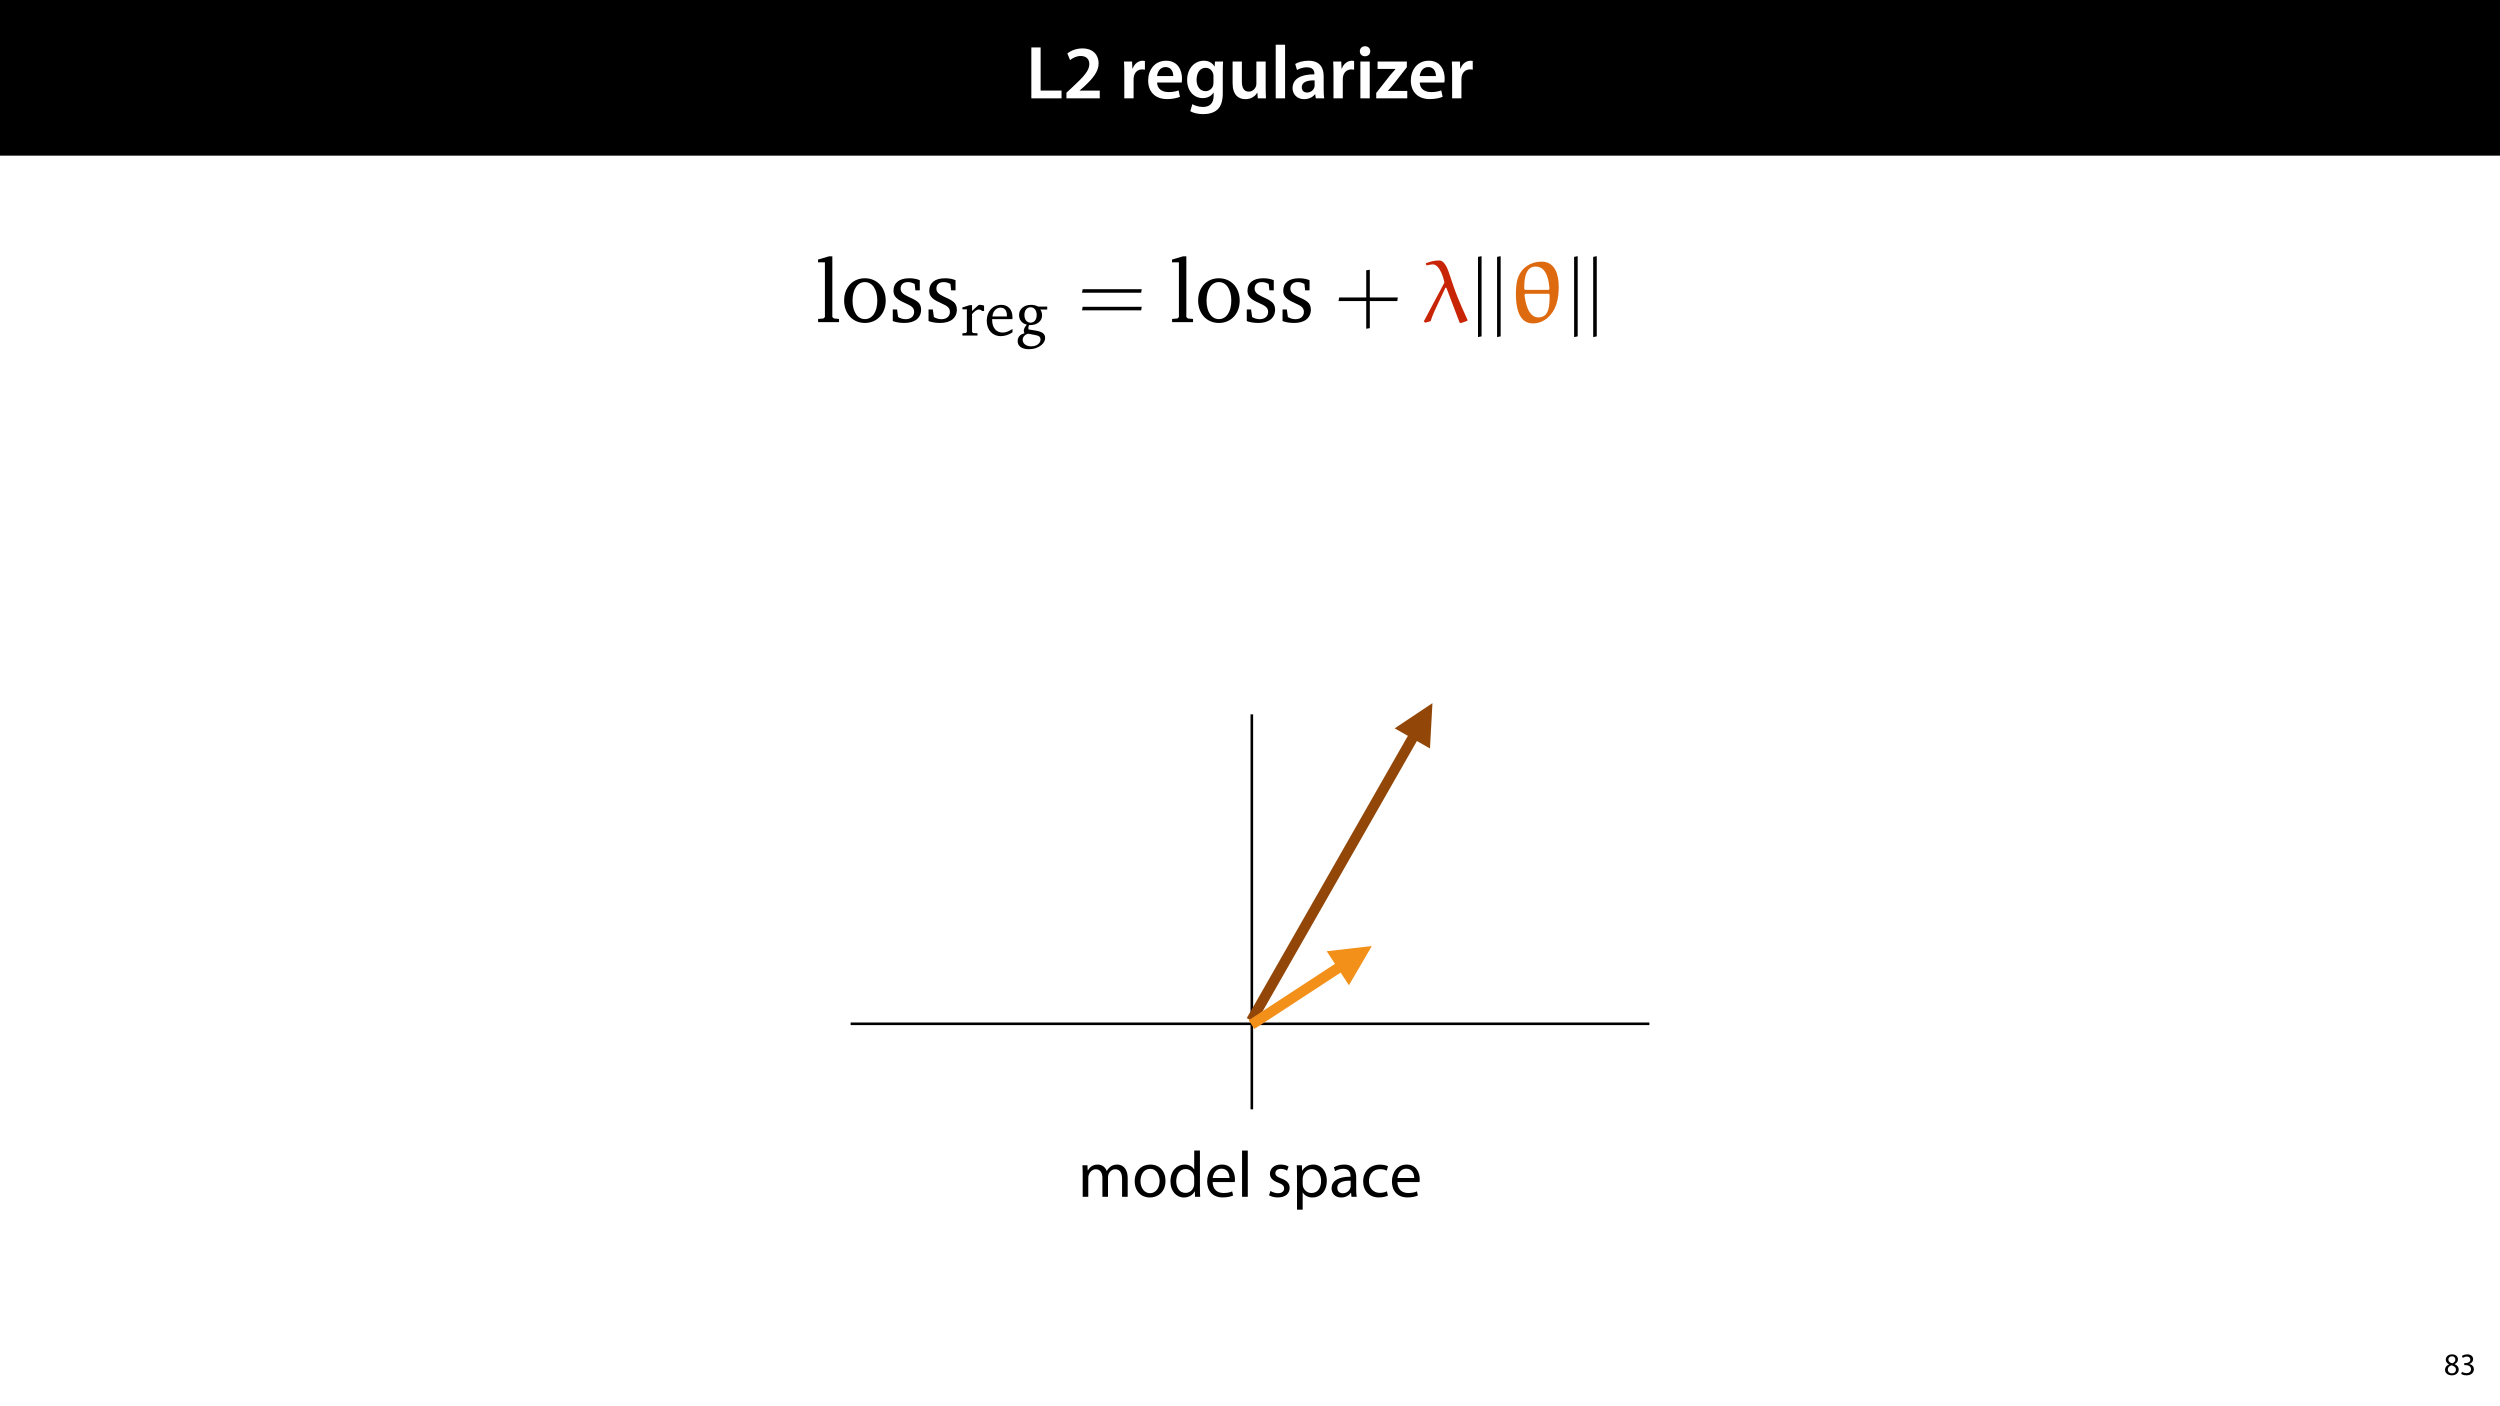 <?xml version="1.0" encoding="UTF-8"?>
<svg xmlns="http://www.w3.org/2000/svg" xmlns:xlink="http://www.w3.org/1999/xlink" width="1920pt" height="1080pt" viewBox="0 0 1920 1080" version="1.1">
<defs>
<g>
<symbol overflow="visible" id="glyph0-0">
<path style="stroke:none;" d="M 0 0 L 29 0 L 29 -40.594 L 0 -40.594 Z M 14.5 -22.906 L 4.641 -37.703 L 24.359 -37.703 Z M 16.234 -20.297 L 26.094 -35.094 L 26.094 -5.516 Z M 4.641 -2.906 L 14.5 -17.688 L 24.359 -2.906 Z M 2.906 -35.094 L 12.766 -20.297 L 2.906 -5.516 Z M 2.906 -35.094 "/>
</symbol>
<symbol overflow="visible" id="glyph0-1">
<path style="stroke:none;" d="M 4.125 0 L 27.312 0 L 27.312 -5.969 L 11.25 -5.969 L 11.25 -39.094 L 4.125 -39.094 Z M 4.125 0 "/>
</symbol>
<symbol overflow="visible" id="glyph0-2">
<path style="stroke:none;" d="M 28.078 0 L 28.078 -5.922 L 12.594 -5.922 L 12.594 -6.031 L 15.891 -8.875 C 22.453 -14.969 27.203 -20.297 27.203 -26.906 C 27.203 -33.062 23.141 -38.344 14.797 -38.344 C 10.031 -38.344 5.922 -36.656 3.188 -34.453 L 5.281 -29.406 C 7.188 -30.859 10.031 -32.531 13.344 -32.531 C 18.266 -32.531 20.062 -29.578 20.062 -26.219 C 20.016 -21.234 15.828 -16.703 6.953 -8.469 L 2.5 -4.344 L 2.5 0 Z M 28.078 0 "/>
</symbol>
<symbol overflow="visible" id="glyph0-3">
<path style="stroke:none;" d=""/>
</symbol>
<symbol overflow="visible" id="glyph0-4">
<path style="stroke:none;" d="M 3.828 0 L 10.969 0 L 10.969 -14.609 C 10.969 -15.422 11.078 -16.188 11.188 -16.812 C 11.828 -20.016 14.156 -22.219 17.578 -22.219 C 18.438 -22.219 19.078 -22.094 19.656 -21.984 L 19.656 -28.703 C 19.078 -28.828 18.672 -28.891 17.984 -28.891 C 14.969 -28.891 11.656 -26.859 10.266 -22.859 L 10.031 -22.859 L 9.797 -28.25 L 3.594 -28.25 C 3.766 -25.688 3.828 -22.969 3.828 -19.141 Z M 3.828 0 "/>
</symbol>
<symbol overflow="visible" id="glyph0-5">
<path style="stroke:none;" d="M 27.781 -12.125 C 27.891 -12.766 28.016 -13.797 28.016 -15.141 C 28.016 -21.344 25 -28.891 15.828 -28.891 C 6.781 -28.891 2.031 -21.516 2.031 -13.688 C 2.031 -5.047 7.422 0.578 16.594 0.578 C 20.641 0.578 24.016 -0.172 26.453 -1.156 L 25.406 -6.094 C 23.266 -5.281 20.875 -4.812 17.578 -4.812 C 13.047 -4.812 9.047 -7.016 8.875 -12.125 Z M 8.875 -17.109 C 9.156 -20.016 11.016 -24.016 15.422 -24.016 C 20.188 -24.016 21.344 -19.719 21.281 -17.109 Z M 8.875 -17.109 "/>
</symbol>
<symbol overflow="visible" id="glyph0-6">
<path style="stroke:none;" d="M 23.438 -28.25 L 23.141 -24.469 L 23.031 -24.469 C 21.688 -26.797 19.141 -28.891 14.844 -28.891 C 8.062 -28.891 2.031 -23.266 2.031 -13.984 C 2.031 -5.969 7.016 -0.172 14.031 -0.172 C 17.75 -0.172 20.641 -1.859 22.266 -4.344 L 22.391 -4.344 L 22.391 -1.906 C 22.391 4.172 18.906 6.609 14.266 6.609 C 10.844 6.609 7.828 5.516 6.031 4.469 L 4.469 9.859 C 6.906 11.375 10.734 12.125 14.328 12.125 C 18.219 12.125 22.266 11.312 25.234 8.703 C 28.188 6.031 29.406 1.797 29.406 -4.125 L 29.406 -20.125 C 29.406 -24.016 29.516 -26.328 29.641 -28.25 Z M 22.266 -12.359 C 22.266 -11.547 22.156 -10.562 21.984 -9.797 C 21.172 -7.25 18.844 -5.516 16.188 -5.516 C 11.719 -5.516 9.281 -9.391 9.281 -14.203 C 9.281 -19.953 12.234 -23.438 16.234 -23.438 C 19.25 -23.438 21.281 -21.453 22.047 -18.844 C 22.219 -18.266 22.266 -17.578 22.266 -16.938 Z M 22.266 -12.359 "/>
</symbol>
<symbol overflow="visible" id="glyph0-7">
<path style="stroke:none;" d="M 29.109 -28.25 L 21.984 -28.25 L 21.984 -11.188 C 21.984 -10.375 21.812 -9.625 21.578 -8.984 C 20.828 -7.188 18.969 -5.156 16.125 -5.156 C 12.359 -5.156 10.844 -8.172 10.844 -12.875 L 10.844 -28.25 L 3.719 -28.25 L 3.719 -11.656 C 3.719 -2.438 8.406 0.641 13.578 0.641 C 18.625 0.641 21.406 -2.266 22.625 -4.297 L 22.734 -4.297 L 23.078 0 L 29.344 0 C 29.234 -2.312 29.109 -5.109 29.109 -8.469 Z M 29.109 -28.25 "/>
</symbol>
<symbol overflow="visible" id="glyph0-8">
<path style="stroke:none;" d="M 3.828 0 L 11.016 0 L 11.016 -41.188 L 3.828 -41.188 Z M 3.828 0 "/>
</symbol>
<symbol overflow="visible" id="glyph0-9">
<path style="stroke:none;" d="M 26.156 0 C 25.875 -1.734 25.75 -4.234 25.75 -6.781 L 25.75 -17 C 25.75 -23.141 23.141 -28.891 14.094 -28.891 C 9.625 -28.891 5.969 -27.672 3.891 -26.391 L 5.281 -21.75 C 7.188 -22.969 10.094 -23.844 12.875 -23.844 C 17.859 -23.844 18.625 -20.766 18.625 -18.906 L 18.625 -18.438 C 8.172 -18.5 1.859 -14.906 1.859 -7.766 C 1.859 -3.484 5.047 0.641 10.734 0.641 C 14.391 0.641 17.344 -0.922 19.078 -3.125 L 19.25 -3.125 L 19.719 0 Z M 18.797 -9.922 C 18.797 -9.453 18.734 -8.875 18.562 -8.359 C 17.922 -6.328 15.828 -4.469 12.984 -4.469 C 10.734 -4.469 8.938 -5.734 8.938 -8.531 C 8.938 -12.812 13.75 -13.922 18.797 -13.797 Z M 18.797 -9.922 "/>
</symbol>
<symbol overflow="visible" id="glyph0-10">
<path style="stroke:none;" d="M 11.016 0 L 11.016 -28.25 L 3.828 -28.25 L 3.828 0 Z M 7.422 -40.016 C 5.047 -40.016 3.422 -38.344 3.422 -36.141 C 3.422 -33.984 4.984 -32.312 7.359 -32.312 C 9.859 -32.312 11.422 -33.984 11.422 -36.141 C 11.375 -38.344 9.859 -40.016 7.422 -40.016 Z M 7.422 -40.016 "/>
</symbol>
<symbol overflow="visible" id="glyph0-11">
<path style="stroke:none;" d="M 1.156 0 L 25 0 L 25 -5.688 L 10.094 -5.688 L 10.094 -5.797 C 11.547 -7.312 12.875 -8.938 14.266 -10.609 L 24.656 -23.891 L 24.656 -28.25 L 2.203 -28.25 L 2.203 -22.562 L 15.953 -22.562 L 15.953 -22.453 C 14.438 -20.828 13.219 -19.438 11.781 -17.688 L 1.156 -4.125 Z M 1.156 0 "/>
</symbol>
<symbol overflow="visible" id="glyph1-0">
<path style="stroke:none;" d="M 0 0 L 12 0 L 12 -16.797 L 0 -16.797 Z M 6 -9.484 L 1.922 -15.594 L 10.078 -15.594 Z M 6.719 -8.406 L 10.797 -14.516 L 10.797 -2.281 Z M 1.922 -1.203 L 6 -7.312 L 10.078 -1.203 Z M 1.203 -14.516 L 5.281 -8.406 L 1.203 -2.281 Z M 1.203 -14.516 "/>
</symbol>
<symbol overflow="visible" id="glyph1-1">
<path style="stroke:none;" d="M 6.125 0.266 C 9.094 0.266 11.422 -1.562 11.422 -4.266 C 11.422 -6.172 10.219 -7.531 8.281 -8.297 L 8.281 -8.375 C 10.203 -9.281 10.844 -10.703 10.844 -12.031 C 10.844 -13.969 9.344 -15.859 6.312 -15.859 C 3.578 -15.859 1.484 -14.188 1.484 -11.719 C 1.484 -10.375 2.234 -9.031 3.953 -8.203 L 3.984 -8.141 C 2.062 -7.312 0.891 -5.922 0.891 -3.953 C 0.891 -1.688 2.859 0.266 6.125 0.266 Z M 6.172 -1.266 C 4.172 -1.266 2.969 -2.656 3.047 -4.25 C 3.047 -5.734 4.031 -6.938 5.859 -7.469 C 7.969 -6.859 9.281 -5.953 9.281 -4.062 C 9.281 -2.453 8.062 -1.266 6.172 -1.266 Z M 6.188 -14.359 C 8.094 -14.359 8.828 -13.062 8.828 -11.812 C 8.828 -10.391 7.797 -9.438 6.453 -8.969 C 4.656 -9.453 3.484 -10.297 3.484 -11.859 C 3.484 -13.203 4.438 -14.359 6.188 -14.359 Z M 6.188 -14.359 "/>
</symbol>
<symbol overflow="visible" id="glyph1-2">
<path style="stroke:none;" d="M 1.016 -0.797 C 1.781 -0.281 3.312 0.266 5.062 0.266 C 8.812 0.266 10.75 -1.922 10.75 -4.422 C 10.75 -6.594 9.188 -8.047 7.266 -8.422 L 7.266 -8.469 C 9.188 -9.172 10.156 -10.531 10.156 -12.141 C 10.156 -14.047 8.766 -15.859 5.688 -15.859 C 4.016 -15.859 2.422 -15.266 1.609 -14.656 L 2.156 -13.125 C 2.828 -13.609 4.031 -14.156 5.281 -14.156 C 7.219 -14.156 8.016 -13.062 8.016 -11.812 C 8.016 -9.953 6.078 -9.172 4.531 -9.172 L 3.359 -9.172 L 3.359 -7.578 L 4.531 -7.578 C 6.578 -7.578 8.547 -6.641 8.562 -4.469 C 8.594 -3.172 7.75 -1.438 5.047 -1.438 C 3.578 -1.438 2.188 -2.047 1.578 -2.422 Z M 1.016 -0.797 "/>
</symbol>
<symbol overflow="visible" id="glyph2-0">
<path style="stroke:none;" d="M 0 0 L 25 0 L 25 -35 L 0 -35 Z M 12.5 -19.75 L 4 -32.5 L 21 -32.5 Z M 14 -17.5 L 22.5 -30.25 L 22.5 -4.75 Z M 4 -2.5 L 12.5 -15.25 L 21 -2.5 Z M 2.5 -30.25 L 11 -17.5 L 2.5 -4.75 Z M 2.5 -30.25 "/>
</symbol>
<symbol overflow="visible" id="glyph2-1">
<path style="stroke:none;" d="M 3.656 0 L 7.953 0 L 7.953 -14.594 C 7.953 -15.344 8.047 -16.094 8.297 -16.75 C 9 -18.953 11 -21.156 13.75 -21.156 C 17.094 -21.156 18.797 -18.344 18.797 -14.5 L 18.797 0 L 23.094 0 L 23.094 -14.953 C 23.094 -15.75 23.25 -16.547 23.453 -17.156 C 24.203 -19.297 26.156 -21.156 28.656 -21.156 C 32.203 -21.156 33.906 -18.344 33.906 -13.703 L 33.906 0 L 38.203 0 L 38.203 -14.25 C 38.203 -22.656 33.453 -24.75 30.25 -24.75 C 27.953 -24.75 26.344 -24.156 24.906 -23.047 C 23.906 -22.297 22.953 -21.25 22.203 -19.906 L 22.094 -19.906 C 21.047 -22.75 18.547 -24.75 15.25 -24.75 C 11.25 -24.75 9 -22.594 7.656 -20.297 L 7.5 -20.297 L 7.297 -24.203 L 3.453 -24.203 C 3.594 -22.203 3.656 -20.156 3.656 -17.656 Z M 3.656 0 "/>
</symbol>
<symbol overflow="visible" id="glyph2-2">
<path style="stroke:none;" d="M 13.906 -24.75 C 7.203 -24.75 1.906 -20 1.906 -11.906 C 1.906 -4.25 6.953 0.547 13.5 0.547 C 19.344 0.547 25.547 -3.344 25.547 -12.297 C 25.547 -19.703 20.844 -24.75 13.906 -24.75 Z M 13.797 -21.453 C 19 -21.453 21.047 -16.25 21.047 -12.156 C 21.047 -6.703 17.906 -2.75 13.703 -2.75 C 9.406 -2.75 6.344 -6.75 6.344 -12.047 C 6.344 -16.656 8.594 -21.453 13.797 -21.453 Z M 13.797 -21.453 "/>
</symbol>
<symbol overflow="visible" id="glyph2-3">
<path style="stroke:none;" d="M 20.156 -35.5 L 20.156 -21.047 L 20.047 -21.047 C 18.953 -23 16.453 -24.75 12.75 -24.75 C 6.844 -24.75 1.844 -19.797 1.906 -11.75 C 1.906 -4.406 6.406 0.547 12.25 0.547 C 16.203 0.547 19.156 -1.5 20.5 -4.203 L 20.594 -4.203 L 20.797 0 L 24.75 0 C 24.594 -1.656 24.547 -4.094 24.547 -6.25 L 24.547 -35.5 Z M 20.156 -10.156 C 20.156 -9.453 20.094 -8.844 19.953 -8.25 C 19.156 -4.953 16.453 -3 13.5 -3 C 8.75 -3 6.344 -7.047 6.344 -11.953 C 6.344 -17.297 9.047 -21.297 13.594 -21.297 C 16.906 -21.297 19.297 -19 19.953 -16.203 C 20.094 -15.656 20.156 -14.906 20.156 -14.344 Z M 20.156 -10.156 "/>
</symbol>
<symbol overflow="visible" id="glyph2-4">
<path style="stroke:none;" d="M 23.094 -11.297 C 23.156 -11.75 23.25 -12.453 23.25 -13.344 C 23.25 -17.797 21.156 -24.75 13.25 -24.75 C 6.203 -24.75 1.906 -19 1.906 -11.703 C 1.906 -4.406 6.344 0.5 13.797 0.5 C 17.656 0.5 20.297 -0.297 21.844 -1 L 21.094 -4.156 C 19.453 -3.453 17.547 -2.906 14.406 -2.906 C 10 -2.906 6.203 -5.344 6.094 -11.297 Z M 6.156 -14.453 C 6.5 -17.5 8.453 -21.594 12.906 -21.594 C 17.844 -21.594 19.047 -17.25 19 -14.453 Z M 6.156 -14.453 "/>
</symbol>
<symbol overflow="visible" id="glyph2-5">
<path style="stroke:none;" d="M 3.656 0 L 8.047 0 L 8.047 -35.5 L 3.656 -35.5 Z M 3.656 0 "/>
</symbol>
<symbol overflow="visible" id="glyph2-6">
<path style="stroke:none;" d=""/>
</symbol>
<symbol overflow="visible" id="glyph2-7">
<path style="stroke:none;" d="M 1.953 -1.156 C 3.656 -0.156 6.094 0.5 8.75 0.5 C 14.5 0.5 17.797 -2.5 17.797 -6.75 C 17.797 -10.344 15.656 -12.453 11.453 -14.047 C 8.297 -15.25 6.844 -16.156 6.844 -18.156 C 6.844 -19.953 8.297 -21.453 10.906 -21.453 C 13.156 -21.453 14.906 -20.656 15.844 -20.047 L 16.953 -23.25 C 15.594 -24.047 13.453 -24.75 11 -24.75 C 5.797 -24.75 2.656 -21.547 2.656 -17.656 C 2.656 -14.75 4.703 -12.344 9.047 -10.797 C 12.297 -9.594 13.547 -8.453 13.547 -6.344 C 13.547 -4.344 12.047 -2.75 8.844 -2.75 C 6.656 -2.75 4.344 -3.656 3.047 -4.5 Z M 1.953 -1.156 "/>
</symbol>
<symbol overflow="visible" id="glyph2-8">
<path style="stroke:none;" d="M 3.656 9.906 L 8 9.906 L 8 -3.25 L 8.094 -3.25 C 9.547 -0.844 12.344 0.547 15.547 0.547 C 21.25 0.547 26.547 -3.75 26.547 -12.453 C 26.547 -19.797 22.156 -24.75 16.297 -24.75 C 12.344 -24.75 9.5 -23 7.703 -20.047 L 7.594 -20.047 L 7.406 -24.203 L 3.453 -24.203 C 3.547 -21.906 3.656 -19.406 3.656 -16.297 Z M 8 -14 C 8 -14.594 8.156 -15.25 8.297 -15.797 C 9.156 -19.094 11.953 -21.25 14.953 -21.25 C 19.594 -21.25 22.156 -17.094 22.156 -12.25 C 22.156 -6.703 19.453 -2.906 14.797 -2.906 C 11.656 -2.906 9 -5 8.203 -8.047 C 8.094 -8.594 8 -9.203 8 -9.844 Z M 8 -14 "/>
</symbol>
<symbol overflow="visible" id="glyph2-9">
<path style="stroke:none;" d="M 21.047 0 C 20.75 -1.656 20.656 -3.703 20.656 -5.797 L 20.656 -14.844 C 20.656 -19.703 18.844 -24.75 11.453 -24.75 C 8.406 -24.75 5.5 -23.906 3.5 -22.594 L 4.5 -19.703 C 6.203 -20.797 8.547 -21.5 10.797 -21.5 C 15.75 -21.5 16.297 -17.906 16.297 -15.906 L 16.297 -15.406 C 6.953 -15.453 1.75 -12.25 1.75 -6.406 C 1.75 -2.906 4.25 0.547 9.156 0.547 C 12.594 0.547 15.203 -1.156 16.547 -3.047 L 16.703 -3.047 L 17.047 0 Z M 16.406 -8.156 C 16.406 -7.703 16.297 -7.203 16.156 -6.75 C 15.453 -4.703 13.453 -2.703 10.297 -2.703 C 8.047 -2.703 6.156 -4.047 6.156 -6.906 C 6.156 -11.594 11.594 -12.453 16.406 -12.344 Z M 16.406 -8.156 "/>
</symbol>
<symbol overflow="visible" id="glyph2-10">
<path style="stroke:none;" d="M 20.156 -4.203 C 18.906 -3.656 17.25 -3 14.75 -3 C 9.953 -3 6.344 -6.453 6.344 -12.047 C 6.344 -17.094 9.344 -21.203 14.906 -21.203 C 17.297 -21.203 18.953 -20.656 20 -20.047 L 21 -23.453 C 19.797 -24.047 17.5 -24.703 14.906 -24.703 C 7 -24.703 1.906 -19.297 1.906 -11.844 C 1.906 -4.453 6.656 0.5 13.953 0.5 C 17.203 0.5 19.75 -0.297 20.906 -0.906 Z M 20.156 -4.203 "/>
</symbol>
<symbol overflow="visible" id="glyph3-0">
<path style="stroke:none;" d=""/>
</symbol>
<symbol overflow="visible" id="glyph3-1">
<path style="stroke:none;" d="M 1.922 0 L 17.984 0 L 17.984 -2.469 L 14.078 -2.812 L 12.844 -3.906 L 12.844 -50.531 L 10.234 -50.531 L 1.859 -48.062 L 1.859 -45.938 L 7.141 -45.938 L 7.141 -3.906 L 5.969 -2.812 L 1.922 -2.469 Z M 1.922 0 "/>
</symbol>
<symbol overflow="visible" id="glyph3-2">
<path style="stroke:none;" d="M 18.469 -33.703 C 9.203 -33.703 2.547 -26.781 2.547 -16.547 C 2.547 -6.391 9.266 0.625 18.469 0.625 C 27.672 0.625 34.469 -6.391 34.469 -16.547 C 34.469 -26.703 27.734 -33.703 18.469 -33.703 Z M 18.469 -30.766 C 24.031 -30.766 28.016 -25.406 28.016 -16.547 C 28.016 -7.625 24.031 -2.328 18.469 -2.328 C 12.969 -2.328 9 -7.688 9 -16.547 C 9 -25.469 12.906 -30.766 18.469 -30.766 Z M 18.469 -30.766 "/>
</symbol>
<symbol overflow="visible" id="glyph3-3">
<path style="stroke:none;" d="M 23.625 -32.203 C 21.281 -33.234 18.609 -33.703 15.578 -33.703 C 7.766 -33.703 3.438 -30.141 3.438 -24.094 C 3.438 -19.5 6.453 -17.297 12.297 -14.688 C 16.828 -12.625 19.297 -11.391 19.297 -7.828 C 19.297 -4.594 16.828 -2.266 12.844 -2.266 C 10.844 -2.266 8.922 -2.812 7 -3.906 L 6.172 -9.75 L 2.891 -9.75 L 2.891 -0.828 C 5.281 0.062 8.312 0.625 11.812 0.625 C 19.906 0.625 24.641 -3.297 24.641 -9.688 C 24.641 -12.219 23.688 -14.281 22.031 -15.578 C 19.766 -17.438 17.156 -18.406 14.766 -19.562 C 10.922 -21.422 8.922 -22.859 8.922 -25.812 C 8.922 -28.906 10.984 -30.766 14.625 -30.766 C 16.266 -30.766 17.922 -30.281 19.703 -29.312 L 20.25 -24.438 L 23.625 -24.438 Z M 23.625 -32.203 "/>
</symbol>
<symbol overflow="visible" id="glyph4-0">
<path style="stroke:none;" d=""/>
</symbol>
<symbol overflow="visible" id="glyph4-1">
<path style="stroke:none;" d="M 1.438 0 L 13.031 0 L 13.031 -1.734 L 9.656 -1.969 L 8.844 -2.734 L 8.844 -16.484 C 10.812 -18.797 12.5 -20 14.078 -20 C 15.094 -20 15.906 -19.609 16.531 -18.844 L 18.078 -18.844 L 18.078 -22.969 C 17.062 -23.406 16.156 -23.594 15.188 -23.594 C 14.797 -23.594 14.375 -23.594 13.984 -23.5 C 12.25 -22.109 10.531 -20.578 8.844 -18.844 L 8.844 -23.359 L 7.016 -23.359 L 1.438 -21.625 L 1.438 -20.141 L 4.859 -20.141 L 4.859 -2.734 L 3.984 -1.969 L 1.438 -1.734 Z M 1.438 0 "/>
</symbol>
<symbol overflow="visible" id="glyph4-2">
<path style="stroke:none;" d="M 21.531 -5.094 C 18.797 -3.266 16.391 -2.312 13.984 -2.312 C 9.125 -2.312 5.906 -5.953 5.906 -12.109 C 5.906 -12.25 5.906 -12.453 5.906 -12.641 L 21.484 -12.641 C 21.531 -13.172 21.531 -13.656 21.531 -14.125 C 21.531 -20.047 18.125 -23.594 12.875 -23.594 C 6.438 -23.594 1.781 -18.641 1.781 -11.391 C 1.781 -4.328 6.156 0.438 12.5 0.438 C 15.531 0.438 18.641 -0.531 21.531 -2.453 Z M 17.25 -14.656 L 6.156 -14.656 C 6.438 -18.75 9.188 -21.438 12.25 -21.438 C 15.469 -21.438 17.25 -19.328 17.25 -15.422 C 17.25 -15.188 17.25 -14.906 17.25 -14.656 Z M 17.25 -14.656 "/>
</symbol>
<symbol overflow="visible" id="glyph4-3">
<path style="stroke:none;" d="M 17.734 -22.25 C 15.906 -23.172 14.125 -23.594 12.297 -23.594 C 6.625 -23.594 2.984 -20.328 2.984 -15.672 C 2.984 -12.062 5.234 -9.234 8.938 -8.406 C 7.406 -6.578 6.625 -5.094 6.625 -3.844 C 6.625 -3.078 6.828 -2.359 7.109 -1.688 C 3.844 -1.109 1.922 1.203 1.922 4.281 C 1.922 8.125 5.094 10.484 10.625 10.484 C 14.281 10.484 17.594 9.375 20.141 7.312 C 22.016 5.766 23.016 3.703 23.016 1.922 C 23.016 -1.641 20.516 -3.125 14.844 -3.984 L 10.234 -4.703 C 10.188 -5.234 10.141 -5.625 10.141 -5.859 C 10.141 -6.625 10.328 -7.359 10.672 -8.031 C 10.953 -8.031 11.25 -8.031 11.484 -8.031 C 17.062 -8.031 20.672 -11.25 20.672 -15.531 C 20.672 -17.203 20.234 -18.594 19.328 -20 L 24.609 -20 L 24.609 -22.25 Z M 11.828 -21.719 C 14.609 -21.719 16.531 -19.469 16.531 -15.812 C 16.531 -12.203 14.609 -9.906 11.828 -9.906 C 9.031 -9.906 7.109 -12.203 7.109 -15.812 C 7.109 -19.516 9.031 -21.719 11.828 -21.719 Z M 9.906 -1.438 L 14.562 -0.578 C 17.922 0.047 19.469 0.578 19.469 3.172 C 19.469 5.859 16.578 8.266 12.297 8.266 C 8.359 8.266 5.766 6.062 5.766 3.266 C 5.766 1.156 7.25 -0.625 9.906 -1.438 Z M 9.906 -1.438 "/>
</symbol>
<symbol overflow="visible" id="glyph5-0">
<path style="stroke:none;" d=""/>
</symbol>
<symbol overflow="visible" id="glyph5-1">
<path style="stroke:none;" d="M 49.156 -22.594 L 49.562 -25.328 L 4.188 -25.328 L 3.703 -22.594 Z M 49.156 -9.062 L 49.562 -11.812 L 4.188 -11.812 L 3.703 -9.062 Z M 49.156 -9.062 "/>
</symbol>
<symbol overflow="visible" id="glyph5-2">
<path style="stroke:none;" d="M 27.188 -18.953 L 27.188 -40.234 L 24.438 -39.828 L 24.438 -18.953 L 3.641 -18.953 L 3.156 -16.203 L 24.438 -16.203 L 24.438 5.078 L 27.188 4.594 L 27.188 -16.203 L 48.328 -16.203 L 48.672 -18.953 Z M 27.188 -18.953 "/>
</symbol>
<symbol overflow="visible" id="glyph6-0">
<path style="stroke:none;" d=""/>
</symbol>
<symbol overflow="visible" id="glyph6-1">
<path style="stroke:none;" d="M 28.969 0.281 L 29.938 0.75 L 34.953 -1.031 C 34.953 -1.031 35.078 -1.297 35.078 -1.578 C 35.078 -1.719 35.016 -1.781 35.016 -1.859 C 28.078 -16.953 25.672 -23.625 24.438 -27.188 C 22.797 -31.656 20.734 -39 19.219 -42.016 C 17.031 -46.281 15.234 -47.375 13.047 -47.375 C 9.469 -47.375 6.047 -46.344 3.016 -45.25 L 3.562 -43.531 C 5.156 -43.875 7.344 -44.359 8.375 -44.359 C 13.938 -44.359 17.031 -32.688 17.297 -30.344 L 1.438 -0.484 L 2.672 0.406 L 6.734 -0.75 C 8.516 -6.109 9.125 -7.422 17.922 -26.016 C 17.984 -26.234 18.125 -26.438 18.406 -26.5 C 18.672 -26.5 18.875 -26.297 18.953 -26.094 Z M 28.969 0.281 "/>
</symbol>
<symbol overflow="visible" id="glyph7-0">
<path style="stroke:none;" d=""/>
</symbol>
<symbol overflow="visible" id="glyph7-1">
<path style="stroke:none;" d="M 8.656 10.922 L 8.656 -50.672 L 5.906 -50.125 L 5.906 11.469 Z M 8.656 10.922 "/>
</symbol>
<symbol overflow="visible" id="glyph8-0">
<path style="stroke:none;" d=""/>
</symbol>
<symbol overflow="visible" id="glyph8-1">
<path style="stroke:none;" d="M 25.469 -46.484 C 17.031 -46.484 10.156 -41.875 7.344 -34.047 C 5.969 -30.203 5.766 -25.328 5.766 -21.281 C 5.766 -12.078 7.625 0.969 18.812 0.969 C 27.594 0.969 34.188 -5.703 36.734 -13.453 C 38.234 -17.922 38.656 -22.656 38.656 -27.328 C 38.656 -35.422 36.391 -46.484 25.469 -46.484 Z M 21.562 -24.781 L 12.906 -24.781 L 12.156 -25.469 C 12.156 -31.375 12.359 -42.703 20.938 -42.703 C 30.078 -42.703 31.234 -30.203 31.516 -25.406 L 30.969 -24.781 Z M 12.359 -21.016 L 13.047 -21.766 L 31.031 -21.766 L 31.656 -21.141 C 31.656 -12.5 31.375 -3.641 23 -3.641 C 14.891 -3.641 12.906 -16 12.359 -21.016 Z M 12.359 -21.016 "/>
</symbol>
</g>
<clipPath id="clip1">
  <path d="M 1208 196 L 1226.828 196 L 1226.828 259 L 1208 259 Z M 1208 196 "/>
</clipPath>
</defs>
<g id="surface1">
<rect x="0" y="0" width="1920" height="1080" style="fill:rgb(100%,100%,100%);fill-opacity:1;stroke:none;"/>
<path style=" stroke:none;fill-rule:nonzero;fill:rgb(0%,0%,0%);fill-opacity:1;" d="M 0 119.531 L 1920 119.531 L 1920 0 L 0 0 Z M 0 119.531 "/>
<g style="fill:rgb(100%,100%,100%);fill-opacity:1;">
  <use xlink:href="#glyph0-1" x="787.943" y="75.525"/>
  <use xlink:href="#glyph0-2" x="816.537" y="75.525"/>
  <use xlink:href="#glyph0-3" x="847.625" y="75.525"/>
  <use xlink:href="#glyph0-4" x="859.631" y="75.525"/>
</g>
<g style="fill:rgb(100%,100%,100%);fill-opacity:1;">
  <use xlink:href="#glyph0-5" x="879.757" y="75.525"/>
  <use xlink:href="#glyph0-6" x="909.685" y="75.525"/>
  <use xlink:href="#glyph0-7" x="942.919" y="75.525"/>
  <use xlink:href="#glyph0-8" x="975.921" y="75.525"/>
  <use xlink:href="#glyph0-9" x="990.827" y="75.525"/>
  <use xlink:href="#glyph0-4" x="1020.291" y="75.525"/>
  <use xlink:href="#glyph0-10" x="1040.939" y="75.525"/>
  <use xlink:href="#glyph0-11" x="1055.787" y="75.525"/>
</g>
<g style="fill:rgb(100%,100%,100%);fill-opacity:1;">
  <use xlink:href="#glyph0-5" x="1081.481" y="75.525"/>
  <use xlink:href="#glyph0-4" x="1111.409" y="75.525"/>
</g>
<g style="fill:rgb(0%,0%,0%);fill-opacity:1;">
  <use xlink:href="#glyph1-1" x="1876.876" y="1056"/>
  <use xlink:href="#glyph1-2" x="1889.188" y="1056"/>
</g>
<path style="fill:none;stroke-width:2;stroke-linecap:butt;stroke-linejoin:miter;stroke:rgb(0%,0%,0%);stroke-opacity:1;stroke-miterlimit:4;" d="M 0.001 0 L 303.353 0 " transform="matrix(0,-1,1,0,961.406,851.978)"/>
<path style="fill:none;stroke-width:2;stroke-linecap:butt;stroke-linejoin:miter;stroke:rgb(0%,0%,0%);stroke-opacity:1;stroke-miterlimit:4;" d="M -0.002 -0.001 L 613.448 -0.001 " transform="matrix(-1,0,0,-1,1266.725,786.277)"/>
<g style="fill:rgb(0%,0%,0%);fill-opacity:1;">
  <use xlink:href="#glyph2-1" x="827.85" y="919.133"/>
  <use xlink:href="#glyph2-2" x="869.55" y="919.133"/>
  <use xlink:href="#glyph2-3" x="897" y="919.133"/>
  <use xlink:href="#glyph2-4" x="925.2" y="919.133"/>
  <use xlink:href="#glyph2-5" x="950.25" y="919.133"/>
  <use xlink:href="#glyph2-6" x="962.05" y="919.133"/>
  <use xlink:href="#glyph2-7" x="972.65" y="919.133"/>
  <use xlink:href="#glyph2-8" x="992.45" y="919.133"/>
  <use xlink:href="#glyph2-9" x="1020.9" y="919.133"/>
  <use xlink:href="#glyph2-10" x="1045" y="919.133"/>
</g>
<g style="fill:rgb(0%,0%,0%);fill-opacity:1;">
  <use xlink:href="#glyph2-4" x="1067.1" y="919.133"/>
</g>
<path style="fill:none;stroke-width:8;stroke-linecap:butt;stroke-linejoin:miter;stroke:rgb(57.256%,27.451%,2.745%);stroke-opacity:1;stroke-miterlimit:4;" d="M 0.002 0.001 L 249.572 -0 L 253.575 0.001 " transform="matrix(0.496,-0.869,0.869,0.496,960.994,783.876)"/>
<path style=" stroke:none;fill-rule:nonzero;fill:rgb(57.256%,27.451%,2.745%);fill-opacity:1;" d="M 1098.219 574.832 L 1100.129 540 L 1071.117 559.371 Z M 1098.219 574.832 "/>
<path style="fill:none;stroke-width:8;stroke-linecap:butt;stroke-linejoin:miter;stroke:rgb(95.294%,56.471%,9.804%);stroke-opacity:1;stroke-miterlimit:4;" d="M -0.001 -0.001 L 79.163 0.001 L 83.162 0 " transform="matrix(0.837,-0.547,0.547,0.837,961.17,786.903)"/>
<path style=" stroke:none;fill-rule:nonzero;fill:rgb(95.294%,56.471%,9.804%);fill-opacity:1;" d="M 1035.977 756.668 L 1053.566 726.547 L 1018.914 730.547 Z M 1035.977 756.668 "/>
<g style="fill:rgb(0%,0%,0%);fill-opacity:1;">
  <use xlink:href="#glyph3-1" x="626.393" y="247.411"/>
  <use xlink:href="#glyph3-2" x="645.755" y="247.411"/>
  <use xlink:href="#glyph3-3" x="682.762" y="247.411"/>
  <use xlink:href="#glyph3-3" x="710.226" y="247.411"/>
</g>
<g style="fill:rgb(0%,0%,0%);fill-opacity:1;">
  <use xlink:href="#glyph4-1" x="737.687" y="257.714"/>
  <use xlink:href="#glyph4-2" x="756.047" y="257.714"/>
  <use xlink:href="#glyph4-3" x="779.645" y="257.714"/>
</g>
<g style="fill:rgb(0%,0%,0%);fill-opacity:1;">
  <use xlink:href="#glyph5-1" x="827.286" y="247.411"/>
</g>
<g style="fill:rgb(0%,0%,0%);fill-opacity:1;">
  <use xlink:href="#glyph3-1" x="898.264" y="247.411"/>
  <use xlink:href="#glyph3-2" x="917.626" y="247.411"/>
  <use xlink:href="#glyph3-3" x="954.633" y="247.411"/>
  <use xlink:href="#glyph3-3" x="982.097" y="247.411"/>
</g>
<g style="fill:rgb(0%,0%,0%);fill-opacity:1;">
  <use xlink:href="#glyph5-2" x="1024.823" y="247.411"/>
</g>
<g style="fill:rgb(78.432%,14.51%,2.353%);fill-opacity:1;">
  <use xlink:href="#glyph6-1" x="1091.983" y="247.411"/>
</g>
<g style="fill:rgb(0%,0%,0%);fill-opacity:1;">
  <use xlink:href="#glyph7-1" x="1129.198" y="247.411"/>
  <use xlink:href="#glyph7-1" x="1143.85" y="247.411"/>
</g>
<g style="fill:rgb(87.059%,41.568%,6.274%);fill-opacity:1;">
  <use xlink:href="#glyph8-1" x="1158.446" y="247.411"/>
</g>
<g clip-path="url(#clip1)" clip-rule="nonzero">
<g style="fill:rgb(0%,0%,0%);fill-opacity:1;">
  <use xlink:href="#glyph7-1" x="1203.008" y="247.411"/>
  <use xlink:href="#glyph7-1" x="1217.66" y="247.411"/>
</g>
</g>
</g>
</svg>
